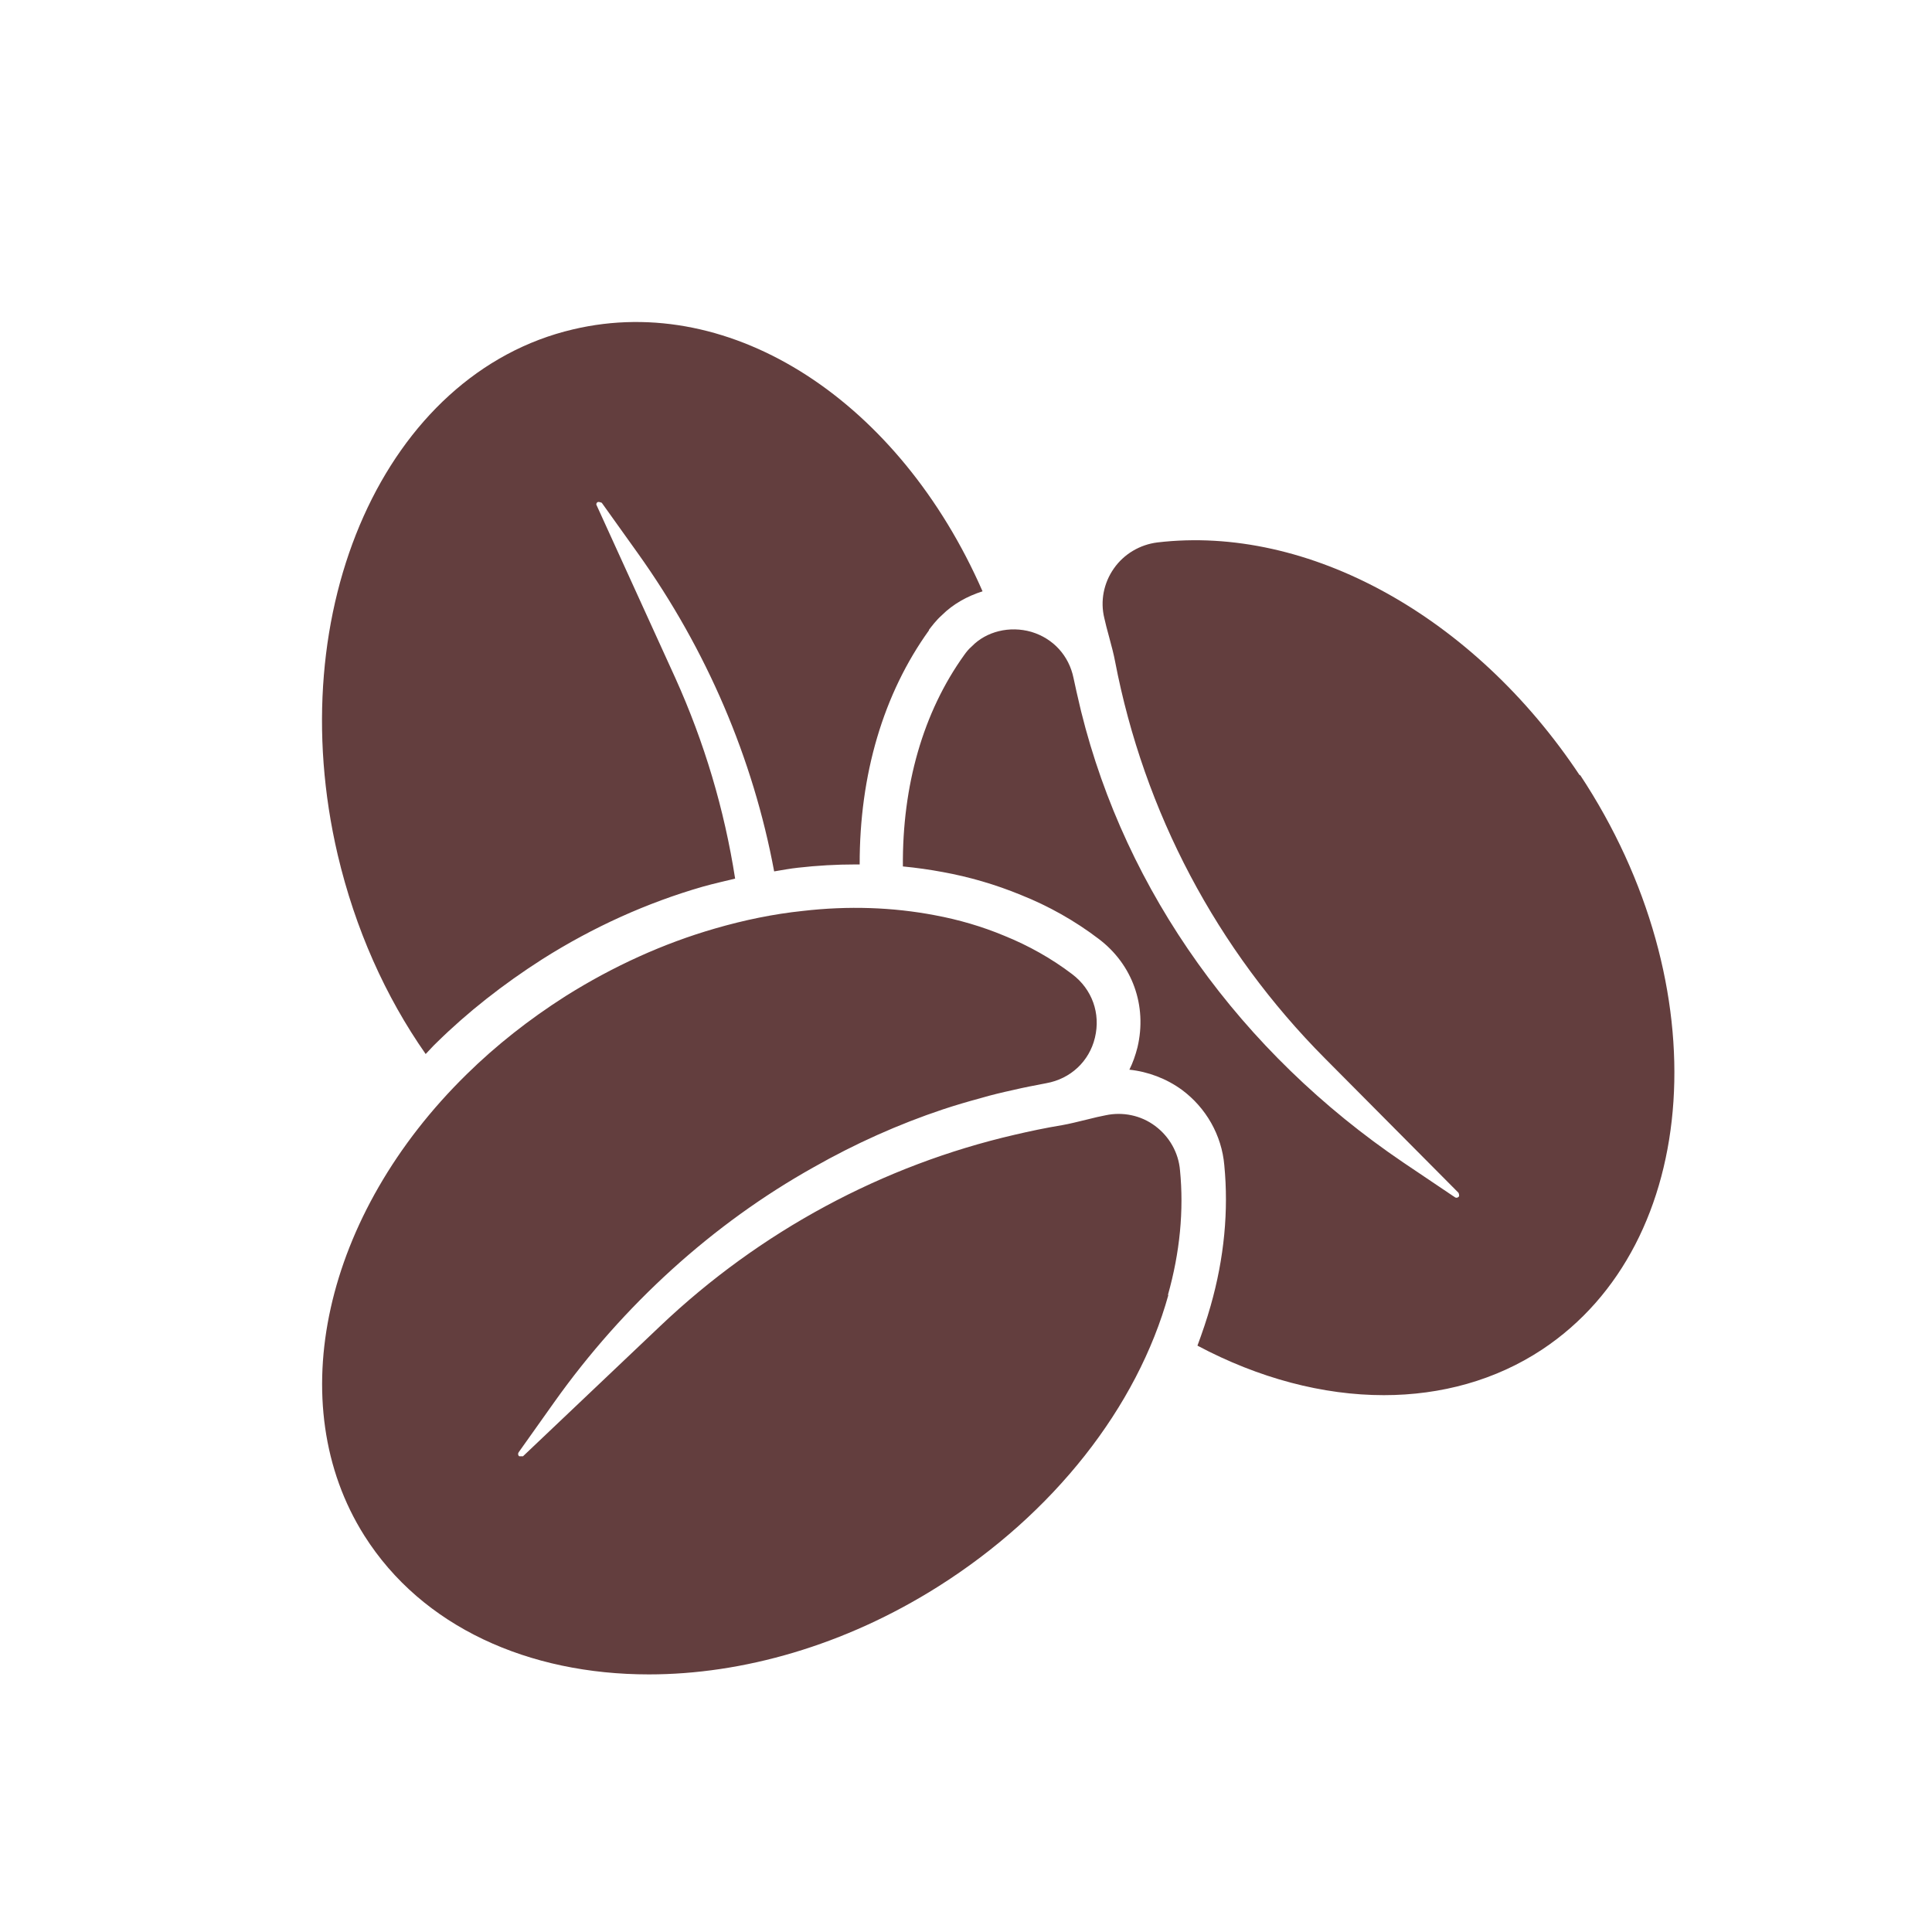 <svg width="30" height="30" viewBox="0 0 30 30" fill="none" xmlns="http://www.w3.org/2000/svg">
<path d="M18.144 20.103C17.659 21.854 16.355 23.507 14.569 24.635C13.115 25.553 11.53 26 10.076 26C8.209 26 6.556 25.265 5.658 23.846C4.367 21.803 5.024 18.856 7.25 16.678C7.701 16.235 8.216 15.828 8.785 15.466C9.524 15.002 10.303 14.649 11.099 14.419C11.553 14.287 12.014 14.192 12.465 14.145C13.173 14.063 13.864 14.087 14.518 14.212C14.884 14.28 15.247 14.385 15.596 14.531C15.972 14.683 16.328 14.883 16.649 15.127C16.958 15.361 17.093 15.736 17.002 16.113C16.914 16.482 16.622 16.753 16.246 16.82C16.07 16.854 15.904 16.885 15.735 16.925C15.562 16.963 15.392 17.003 15.23 17.051C15.03 17.105 14.833 17.163 14.64 17.227C13.952 17.457 13.278 17.759 12.634 18.125C11.072 18.998 9.683 20.259 8.609 21.769L8.053 22.552C8.04 22.572 8.043 22.599 8.063 22.613H8.121L10.256 20.587C11.801 19.12 13.705 18.094 15.758 17.62C15.989 17.566 16.229 17.515 16.494 17.471C16.595 17.454 16.744 17.417 16.883 17.383C16.988 17.356 17.093 17.332 17.168 17.318C17.432 17.261 17.717 17.318 17.937 17.484C18.157 17.647 18.3 17.898 18.323 18.172C18.384 18.792 18.323 19.446 18.134 20.113L18.144 20.103ZM24.531 12.041C22.887 9.565 20.312 8.146 17.971 8.423C17.7 8.457 17.453 8.603 17.297 8.826C17.137 9.053 17.083 9.335 17.148 9.599C17.165 9.677 17.192 9.782 17.222 9.89C17.259 10.026 17.297 10.171 17.314 10.266C17.764 12.61 18.893 14.744 20.573 16.434L22.647 18.521C22.647 18.521 22.66 18.545 22.657 18.575C22.64 18.599 22.613 18.606 22.589 18.589L21.793 18.053C19.262 16.34 17.483 13.853 16.788 11.049L16.768 10.964C16.734 10.818 16.7 10.676 16.67 10.53C16.599 10.181 16.355 9.914 16.016 9.812C15.677 9.714 15.315 9.805 15.091 10.036C15.04 10.08 15.003 10.127 14.972 10.171C14.332 11.062 14.01 12.2 14.02 13.454C14.23 13.474 14.44 13.504 14.644 13.542C15.05 13.616 15.46 13.735 15.853 13.897C16.28 14.067 16.69 14.297 17.059 14.578C17.585 14.974 17.815 15.618 17.663 16.262C17.632 16.384 17.591 16.502 17.537 16.61C17.829 16.641 18.113 16.749 18.351 16.922C18.727 17.2 18.971 17.627 19.011 18.094C19.079 18.795 19.011 19.534 18.798 20.279C18.74 20.485 18.669 20.692 18.594 20.895C19.55 21.404 20.546 21.664 21.488 21.664C22.379 21.664 23.226 21.431 23.945 20.956C26.435 19.307 26.699 15.303 24.534 12.031L24.531 12.041ZM14.423 9.782C14.471 9.721 14.532 9.636 14.627 9.551C14.8 9.379 15.02 9.257 15.257 9.182C13.973 6.249 11.381 4.528 8.9 5.114C5.99 5.795 4.35 9.457 5.244 13.274C5.515 14.422 5.983 15.472 6.61 16.367C6.667 16.309 6.718 16.248 6.776 16.194C7.257 15.72 7.813 15.283 8.423 14.893C9.215 14.392 10.052 14.016 10.913 13.768C11.079 13.721 11.248 13.684 11.415 13.643C11.248 12.569 10.937 11.526 10.486 10.527L9.259 7.834C9.259 7.834 9.259 7.807 9.28 7.797C9.3 7.787 9.341 7.807 9.344 7.807L9.903 8.589C10.977 10.093 11.696 11.784 12.021 13.531C12.143 13.511 12.268 13.487 12.39 13.474C12.688 13.44 12.99 13.423 13.285 13.423H13.349C13.346 12.031 13.715 10.774 14.427 9.785L14.423 9.782Z" fill="#633E3E"/>
</svg>
